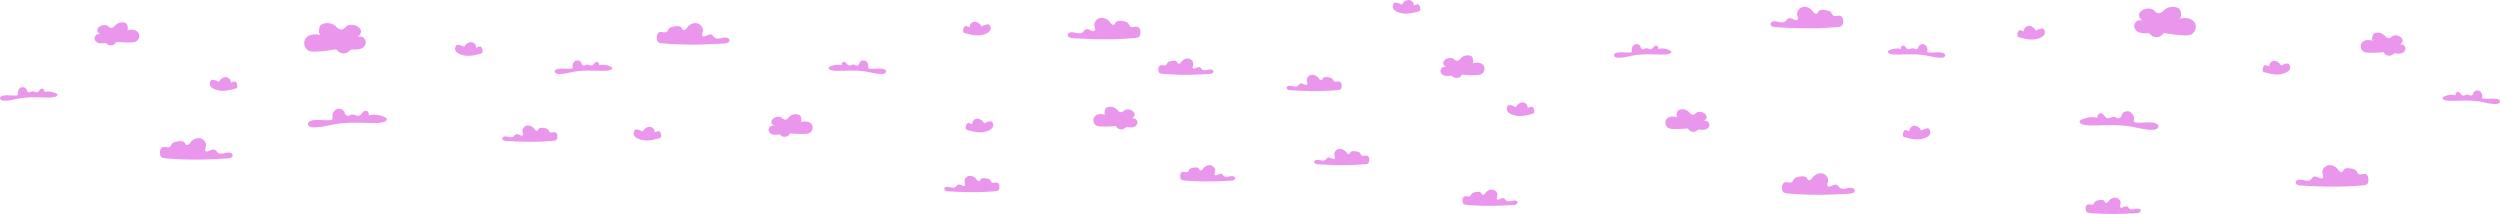 <svg xmlns="http://www.w3.org/2000/svg" width="5725.48" height="489.98" viewBox="0 0 5725.48 489.98"><title>clouds</title><path d="M7406.76,7299.35c1,2.12.88,4.56.73,6.89a10.44,10.44,0,0,1-1.23,5.14c-1.72,2.63-5.28,3.17-8.41,3.44q-30.08,2.56-60.32,2.15c-15.77-.21-31.52-1-47.26-1.86-3.89-.2-9-1.66-8.88-5.56.11-3.05,3.72-4.74,6.78-4.74,6.7,0,14.41,4.29,19.41-.16,1.52-1.35,2.44-3.33,4.17-4.39,3.64-2.23,8.08.72,12.08,2.18a4.55,4.55,0,0,0,3.76.09c2.58-1.47,1-5.31.24-8.19-1.6-6.21,3.37-12.9,9.62-14.29s12.94,1.78,16.92,6.81c1.14,1.44,2.14,3.06,3.68,4.07s3.86,1.14,5-.29a11.5,11.5,0,0,0,1.09-2.24c1.92-3.86,7.37-3.76,11.63-3.1,3.24.51,6.95,1,9.67,3,2.11,1.55,3.08,5.79,5.15,6.79C7395.77,7297.56,7403,7291.31,7406.76,7299.35Z" transform="translate(-6131.09 -6992.3)" fill="#ea96ed"/><path d="M8419.16,7414.76c1,2.12.88,4.56.73,6.89a10.44,10.44,0,0,1-1.23,5.14c-1.72,2.63-5.28,3.17-8.41,3.44q-30.08,2.56-60.32,2.15c-15.77-.21-31.52-1-47.26-1.86-3.89-.2-9-1.66-8.88-5.56.11-3.05,3.72-4.74,6.78-4.74,6.7,0,14.41,4.29,19.41-.16,1.52-1.35,2.44-3.33,4.17-4.39,3.64-2.23,8.08.72,12.08,2.18a4.55,4.55,0,0,0,3.76.09c2.58-1.47,1-5.31.24-8.19-1.6-6.21,3.37-12.9,9.62-14.29s12.94,1.78,16.92,6.81c1.14,1.44,2.14,3.06,3.68,4.07s3.86,1.14,5-.29a11.5,11.5,0,0,0,1.09-2.24c1.92-3.86,7.37-3.76,11.63-3.1,3.24.51,6.95,1,9.67,3,2.11,1.55,3.08,5.79,5.15,6.79C8408.17,7413,8415.43,7406.73,8419.16,7414.76Z" transform="translate(-6131.09 -6992.3)" fill="#ea96ed"/><path d="M7636.51,7071.13c-1.3,2.79-1.16,6-1,9.09.15,2.35.34,4.81,1.62,6.77,2.26,3.47,7,4.18,11.09,4.54q39.68,3.38,79.56,2.84c20.8-.28,41.57-1.37,62.34-2.46,5.13-.27,11.9-2.2,11.71-7.33-.14-4-4.91-6.26-8.94-6.26-8.83,0-19,5.66-25.61-.21-2-1.78-3.22-4.4-5.5-5.79-4.8-2.94-10.65.95-15.94,2.87-1.6.58-3.47,1-5,.12-3.4-1.94-1.29-7-.31-10.8,2.11-8.19-4.44-17-12.69-18.85s-17.07,2.35-22.32,9c-1.51,1.9-2.83,4-4.86,5.36s-5.09,1.51-6.62-.38a15.17,15.17,0,0,1-1.44-2.95c-2.54-5.09-9.72-5-15.34-4.08-4.28.67-9.16,1.32-12.75,4-2.78,2-4.06,7.64-6.79,9C7651,7068.78,7641.44,7060.54,7636.51,7071.13Z" transform="translate(-6131.09 -6992.3)" fill="#ea96ed"/><path d="M6498.6,7334.5c-1.3,2.79-1.16,6-1,9.09.15,2.35.34,4.81,1.62,6.77,2.26,3.47,7,4.18,11.09,4.54q39.68,3.38,79.56,2.84c20.8-.28,41.57-1.37,62.34-2.46,5.13-.27,11.9-2.2,11.71-7.33-.14-4-4.91-6.26-8.94-6.26-8.83,0-19,5.66-25.61-.21-2-1.78-3.22-4.4-5.5-5.79-4.8-2.94-10.65.95-15.94,2.87-1.6.58-3.47,1-5,.12-3.4-1.94-1.29-7-.31-10.8,2.11-8.19-4.44-17-12.69-18.85s-17.07,2.35-22.32,9c-1.51,1.9-2.83,4-4.86,5.36s-5.09,1.51-6.62-.38a15.17,15.17,0,0,1-1.44-2.95c-2.54-5.09-9.72-5-15.34-4.08-4.28.67-9.16,1.32-12.75,4-2.78,2-4.06,7.64-6.79,9C6513.09,7332.15,6503.52,7323.91,6498.6,7334.5Z" transform="translate(-6131.09 -6992.3)" fill="#ea96ed"/><path d="M7174.27,7099.53c.73-1.83,1.74-3.78,3.59-4.45a6.94,6.94,0,0,1,3.68,0,41.54,41.54,0,0,1,12.66,4.72c3-5.76,8.6-10.67,15.1-10.89s13.08,5.86,11.73,12.22c3.68.35,7.19-3.34,10.67-2.08,2.43.88,3.42,3.73,4.09,6.23.83,3.06,1.36,7-1.27,8.78a7.65,7.65,0,0,1-2.26.9c-10.08,2.83-20.38,5.5-30.84,5.15C7190.62,7119.76,7168.52,7113.94,7174.27,7099.53Z" transform="translate(-6131.09 -6992.3)" fill="#ea96ed"/><path d="M6612.53,7179.66c.73-1.83,1.74-3.78,3.59-4.45a6.94,6.94,0,0,1,3.68,0,41.54,41.54,0,0,1,12.66,4.72c3-5.76,8.6-10.67,15.1-10.89s13.08,5.86,11.73,12.22c3.68.35,7.19-3.34,10.67-2.08,2.43.88,3.42,3.73,4.09,6.23.83,3.06,1.36,7-1.27,8.78a7.65,7.65,0,0,1-2.26.9c-10.08,2.83-20.38,5.5-30.84,5.15C6628.88,7199.88,6606.78,7194.06,6612.53,7179.66Z" transform="translate(-6131.09 -6992.3)" fill="#ea96ed"/><path d="M7583.14,7293.38c.73-1.83,1.74-3.78,3.59-4.45a6.94,6.94,0,0,1,3.68,0,41.54,41.54,0,0,1,12.66,4.72c3-5.76,8.6-10.67,15.1-10.89s13.08,5.86,11.73,12.22c3.68.35,7.19-3.34,10.67-2.08,2.43.88,3.42,3.73,4.09,6.23.83,3.06,1.36,7-1.27,8.78a7.65,7.65,0,0,1-2.26.9c-10.08,2.83-20.38,5.5-30.84,5.15C7599.49,7313.6,7577.4,7307.78,7583.14,7293.38Z" transform="translate(-6131.09 -6992.3)" fill="#ea96ed"/><path d="M6928.82,7050.27a26.15,26.15,0,0,1,19.09,1.51c5.37,2.53,10.35,7.57,9.9,13.49-.43,5.77-5.64,9.84-10.39,13.15a13.42,13.42,0,0,1,20.84,14.41c-1.48,5.37-6.24,9.36-11.49,11.22s-11,1.9-16.51,1.6c-2-.1-4-.23-5.83.62s-2.83,2.31-4.14,3.59c-7.17,7-20.36,6.11-26.57-1.73-.81-1-1.59-2.19-2.82-2.61a5.83,5.83,0,0,0-2.91,0,330.14,330.14,0,0,1-43,5c-5.48.27-11.17.37-16.2-1.83-10.31-4.51-14.3-19.32-7.66-28.4,3.59-4.9,9.43-7.83,15.41-8.86s12.14-.34,18.1.88c-4.35-4.1-3.31-11.14-1.94-17a12.2,12.2,0,0,1,1.4-3.89,10,10,0,0,1,3.88-3.19c9.55-5.07,21.94-3.53,30.45,2.93,4.88,3.7,8.4,9.5,15.67,8.54C6919.66,7059,6923,7052.18,6928.82,7050.27Z" transform="translate(-6131.09 -6992.3)" fill="#ea96ed"/><path d="M7917.57,7260.3a18.74,18.74,0,0,0-13.54,2.21c-3.69,2.13-6.94,6-6.27,10.22s4.61,6.7,8.2,8.78a9.62,9.62,0,0,0-14,11.52c1.37,3.75,5,6.32,8.87,7.34s7.93.71,11.89.17a8.61,8.61,0,0,1,4.2.1,12.15,12.15,0,0,1,3.17,2.32c5.54,4.55,14.91,3.16,18.88-2.81a5,5,0,0,1,1.86-2,4.18,4.18,0,0,1,2.08-.15,236.62,236.62,0,0,0,31,1c3.93-.13,8-.4,11.46-2.27,7.09-3.83,9.07-14.65,3.79-20.74a17.2,17.2,0,0,0-11.53-5.41,35.23,35.23,0,0,0-12.87,1.7c2.86-3.19,1.71-8.16.38-12.23a8.74,8.74,0,0,0-1.23-2.7,7.2,7.2,0,0,0-3-2.05c-7.12-3.06-15.88-1.22-21.58,3.9-3.27,2.93-5.43,7.28-10.69,7C7924.63,7266,7921.81,7261.32,7917.57,7260.3Z" transform="translate(-6131.09 -6992.3)" fill="#ea96ed"/><path d="M6374.28,7050.11a19.05,19.05,0,0,0-13.77,2.25c-3.75,2.16-7.06,6.12-6.38,10.4s4.69,6.81,8.34,8.92a9.78,9.78,0,0,0-14.26,11.72c1.4,3.81,5.1,6.42,9,7.46s8.07.72,12.09.17a8.75,8.75,0,0,1,4.27.1,12.35,12.35,0,0,1,3.22,2.35c5.63,4.63,15.15,3.21,19.19-2.85a5,5,0,0,1,1.89-2.07,4.25,4.25,0,0,1,2.12-.15,240.56,240.56,0,0,0,31.49,1c4-.13,8.13-.41,11.65-2.31,7.21-3.89,9.22-14.89,3.85-21.08a17.48,17.48,0,0,0-11.73-5.5,35.81,35.81,0,0,0-13.09,1.73c2.91-3.24,1.73-8.29.39-12.43a8.89,8.89,0,0,0-1.25-2.74,7.32,7.32,0,0,0-3-2.08c-7.24-3.11-16.14-1.24-21.93,4-3.32,3-5.53,7.4-10.87,7.15C6381.45,7055.9,6378.58,7051.14,6374.28,7050.11Z" transform="translate(-6131.09 -6992.3)" fill="#ea96ed"/><path d="M6970,7246.28c4.44.78,7.46,6.58,4.87,10.27a57,57,0,0,1,38.25,4.59c1.45.73,3,1.66,3.54,3.19,1.1,3.07-2.35,5.78-5.41,6.89-7.73,2.8-16.15,2.89-24.37,2.81-29.2-.28-58.63-2.31-87.44,2.49-17.08,2.85-34,8.09-51.28,7.41-5.21-.21-11.82-2.43-11.86-7.64,0-4.46,5-7.12,9.33-8.07,13.93-3,28.5.68,42.66-.94,1.5-.17,3.19-.53,4-1.82s.39-2.61.19-3.94c-1.08-7.31,2.32-15.41,8.93-18.71s15.94-.42,18.59,6.48c.5,1.3.77,2.69,1.38,3.94a8.09,8.09,0,0,0,10,3.74c1.32-.56,2.47-1.48,3.81-2,4.22-1.67,8.77.88,13.14,2.11C6959.82,7260.3,6959.86,7244.49,6970,7246.28Z" transform="translate(-6131.09 -6992.3)" fill="#ea96ed"/><path d="M6228.5,7195.45c3.24.57,5.43,4.79,3.55,7.49a41.53,41.53,0,0,1,27.87,3.35,4.75,4.75,0,0,1,2.58,2.33c.8,2.23-1.71,4.21-3.94,5-5.63,2-11.76,2.11-17.75,2.05-21.27-.2-42.72-1.69-63.7,1.81-12.44,2.07-24.76,5.9-37.36,5.4-3.8-.15-8.61-1.77-8.64-5.57,0-3.25,3.62-5.19,6.8-5.88,10.15-2.21,20.76.5,31.08-.69a3.67,3.67,0,0,0,2.88-1.33,4.34,4.34,0,0,0,.14-2.87c-.79-5.32,1.69-11.23,6.51-13.63s11.61-.31,13.54,4.72c.36.95.56,2,1,2.87a5.9,5.9,0,0,0,7.32,2.72c1-.41,1.8-1.08,2.77-1.46,3.07-1.21,6.39.64,9.57,1.54C6221.08,7205.67,6221.11,7194.15,6228.5,7195.45Z" transform="translate(-6131.09 -6992.3)" fill="#ea96ed"/><path d="M7499,7134.27c3.24.57,5.43,4.79,3.55,7.49a41.53,41.53,0,0,1,27.87,3.35,4.75,4.75,0,0,1,2.58,2.33c.8,2.23-1.71,4.21-3.94,5-5.63,2-11.76,2.11-17.75,2.05-21.27-.2-42.72-1.69-63.7,1.81-12.44,2.07-24.76,5.9-37.36,5.4-3.8-.15-8.61-1.77-8.64-5.57,0-3.25,3.62-5.19,6.8-5.88,10.15-2.21,20.76.5,31.08-.69a3.67,3.67,0,0,0,2.88-1.33,4.34,4.34,0,0,0,.14-2.87c-.79-5.32,1.69-11.23,6.51-13.63s11.61-.31,13.54,4.72c.36.95.56,2,1,2.87a5.9,5.9,0,0,0,7.32,2.72c1-.41,1.8-1.08,2.77-1.46,3.07-1.21,6.39.64,9.57,1.54C7491.53,7144.49,7491.56,7133,7499,7134.27Z" transform="translate(-6131.09 -6992.3)" fill="#ea96ed"/><path d="M8834.74,7390.16c-1,2.12-.88,4.56-.73,6.89a10.44,10.44,0,0,0,1.23,5.14c1.72,2.63,5.28,3.17,8.41,3.44q30.08,2.56,60.32,2.15c15.77-.21,31.52-1,47.26-1.86,3.89-.2,9-1.66,8.88-5.56-.11-3.05-3.72-4.74-6.78-4.74-6.7,0-14.41,4.29-19.41-.16-1.52-1.35-2.44-3.33-4.17-4.39-3.64-2.23-8.08.72-12.08,2.18a4.55,4.55,0,0,1-3.76.09c-2.58-1.47-1-5.31-.24-8.19,1.6-6.21-3.37-12.9-9.62-14.29s-12.94,1.78-16.92,6.81c-1.14,1.44-2.14,3.06-3.68,4.07s-3.86,1.14-5-.29a11.5,11.5,0,0,1-1.09-2.24c-1.92-3.86-7.37-3.76-11.63-3.1-3.24.51-6.95,1-9.67,3-2.11,1.55-3.08,5.79-5.15,6.79C8845.74,7388.37,8838.48,7382.12,8834.74,7390.16Z" transform="translate(-6131.09 -6992.3)" fill="#ea96ed"/><path d="M9203,7183.21c1,2.12.88,4.56.73,6.89a10.44,10.44,0,0,1-1.23,5.14c-1.72,2.63-5.28,3.17-8.41,3.44q-30.08,2.56-60.32,2.15c-15.77-.21-31.52-1-47.26-1.86-3.89-.2-9-1.66-8.88-5.56.11-3.05,3.72-4.74,6.78-4.74,6.7,0,14.41,4.29,19.41-.16,1.52-1.35,2.44-3.33,4.17-4.39,3.64-2.23,8.08.72,12.08,2.18a4.55,4.55,0,0,0,3.76.09c2.58-1.47,1-5.31.24-8.19-1.6-6.21,3.37-12.9,9.62-14.29s12.94,1.78,16.92,6.81c1.14,1.44,2.14,3.06,3.68,4.07s3.86,1.14,5-.29a11.5,11.5,0,0,0,1.09-2.24c1.92-3.86,7.37-3.76,11.63-3.1,3.24.51,6.95,1,9.67,3,2.11,1.55,3.08,5.79,5.15,6.79C9192,7181.42,9199.25,7175.17,9203,7183.21Z" transform="translate(-6131.09 -6992.3)" fill="#ea96ed"/><path d="M8741.66,7059c1.3,2.79,1.16,6,1,9.09-.15,2.35-.34,4.81-1.62,6.77-2.26,3.47-7,4.18-11.09,4.54q-39.68,3.38-79.56,2.84c-20.8-.28-41.57-1.37-62.34-2.46-5.13-.27-11.9-2.2-11.71-7.33.14-4,4.91-6.26,8.94-6.26,8.83,0,19,5.66,25.61-.21,2-1.78,3.22-4.4,5.5-5.79,4.8-2.94,10.65.95,15.94,2.87,1.6.58,3.47,1,5,.12,3.4-1.94,1.29-7,.31-10.8-2.11-8.19,4.44-17,12.69-18.85s17.07,2.35,22.32,9c1.51,1.9,2.83,4,4.86,5.36s5.09,1.51,6.62-.38a15.17,15.17,0,0,0,1.44-2.95c2.54-5.09,9.72-5,15.34-4.08,4.28.67,9.16,1.32,12.75,4,2.78,2,4.06,7.64,6.79,9C8727.16,7056.67,8736.73,7048.43,8741.66,7059Z" transform="translate(-6131.09 -6992.3)" fill="#ea96ed"/><path d="M8404.86,7274.72c-.73-1.83-1.74-3.78-3.59-4.45a6.94,6.94,0,0,0-3.68,0,41.54,41.54,0,0,0-12.66,4.72c-3-5.76-8.6-10.67-15.1-10.89s-13.08,5.86-11.73,12.22c-3.68.35-7.19-3.34-10.67-2.08-2.43.88-3.42,3.73-4.09,6.23-.83,3.06-1.36,7,1.27,8.78a7.65,7.65,0,0,0,2.26.9c10.08,2.83,20.38,5.5,30.84,5.15C8388.51,7294.95,8410.6,7289.13,8404.86,7274.72Z" transform="translate(-6131.09 -6992.3)" fill="#ea96ed"/><path d="M8399,7052.74c-.73-1.83-1.74-3.78-3.59-4.45a6.94,6.94,0,0,0-3.68,0,41.54,41.54,0,0,0-12.66,4.72c-3-5.76-8.6-10.67-15.1-10.89s-13.08,5.86-11.73,12.22c-3.68.35-7.19-3.34-10.67-2.08-2.43.88-3.42,3.73-4.09,6.23-.83,3.06-1.36,7,1.27,8.78a7.65,7.65,0,0,0,2.26.9c10.08,2.83,20.38,5.5,30.84,5.15C8382.66,7073,8404.76,7067.15,8399,7052.74Z" transform="translate(-6131.09 -6992.3)" fill="#ea96ed"/><path d="M8709.81,7243.32a18.74,18.74,0,0,1,13.54,2.21c3.69,2.13,6.94,6,6.27,10.22s-4.61,6.7-8.2,8.78a9.62,9.62,0,0,1,14,11.52c-1.37,3.75-5,6.32-8.87,7.34s-7.93.71-11.89.17a8.61,8.61,0,0,0-4.2.1,12.15,12.15,0,0,0-3.17,2.32c-5.54,4.55-14.91,3.16-18.88-2.81a5,5,0,0,0-1.86-2,4.18,4.18,0,0,0-2.08-.15,236.62,236.62,0,0,1-31,1c-3.93-.13-8-.4-11.46-2.27-7.09-3.83-9.07-14.65-3.79-20.74a17.2,17.2,0,0,1,11.53-5.41,35.23,35.23,0,0,1,12.87,1.7c-2.86-3.19-1.71-8.16-.38-12.23a8.74,8.74,0,0,1,1.23-2.7,7.2,7.2,0,0,1,3-2.05c7.12-3.06,15.88-1.22,21.58,3.9,3.27,2.93,5.43,7.28,10.69,7C8702.75,7249,8705.58,7244.33,8709.81,7243.32Z" transform="translate(-6131.09 -6992.3)" fill="#ea96ed"/><path d="M8063.06,7134.27c-3.24.57-5.43,4.79-3.55,7.49a41.53,41.53,0,0,0-27.87,3.35,4.75,4.75,0,0,0-2.58,2.33c-.8,2.23,1.71,4.21,3.94,5,5.63,2,11.76,2.11,17.75,2.05,21.27-.2,42.72-1.69,63.7,1.81,12.44,2.07,24.76,5.9,37.36,5.4,3.8-.15,8.61-1.77,8.64-5.57,0-3.25-3.62-5.19-6.8-5.88-10.15-2.21-20.76.5-31.08-.69a3.67,3.67,0,0,1-2.88-1.33,4.34,4.34,0,0,1-.14-2.87c.79-5.32-1.69-11.23-6.51-13.63s-11.61-.31-13.54,4.72c-.36.95-.56,2-1,2.87a5.9,5.9,0,0,1-7.32,2.72c-1-.41-1.8-1.08-2.77-1.46-3.07-1.21-6.39.64-9.57,1.54C8070.48,7144.49,8070.45,7133,8063.06,7134.27Z" transform="translate(-6131.09 -6992.3)" fill="#ea96ed"/><path d="M10908.51,7464.61c-1,2.12-.88,4.56-.73,6.89a10.44,10.44,0,0,0,1.23,5.14c1.72,2.63,5.28,3.17,8.41,3.44q30.08,2.56,60.32,2.15c15.77-.21,31.52-1,47.26-1.86,3.89-.2,9-1.66,8.88-5.56-.11-3.05-3.72-4.74-6.78-4.74-6.7,0-14.41,4.29-19.41-.16-1.52-1.35-2.44-3.33-4.17-4.39-3.64-2.23-8.08.72-12.08,2.18a4.55,4.55,0,0,1-3.76.09c-2.58-1.47-1-5.31-.24-8.19,1.6-6.21-3.37-12.9-9.62-14.29s-12.94,1.78-16.92,6.81c-1.14,1.44-2.14,3.06-3.68,4.07s-3.86,1.14-5-.29a11.5,11.5,0,0,1-1.09-2.24c-1.92-3.86-7.37-3.76-11.63-3.1-3.24.51-6.95,1-9.67,3-2.11,1.55-3.08,5.79-5.15,6.79C10919.5,7462.82,10912.25,7456.57,10908.51,7464.61Z" transform="translate(-6131.09 -6992.3)" fill="#ea96ed"/><path d="M9481.26,7446c-1,2.12-.88,4.56-.73,6.89a10.44,10.44,0,0,0,1.23,5.14c1.72,2.63,5.28,3.17,8.41,3.44q30.08,2.56,60.32,2.15c15.77-.21,31.52-1,47.26-1.86,3.89-.2,9-1.66,8.88-5.56-.11-3.05-3.72-4.74-6.78-4.74-6.7,0-14.41,4.29-19.41-.16-1.52-1.35-2.44-3.33-4.17-4.39-3.64-2.23-8.08.72-12.08,2.18a4.55,4.55,0,0,1-3.76.09c-2.58-1.47-1-5.31-.24-8.19,1.6-6.21-3.37-12.9-9.62-14.29s-12.94,1.78-16.92,6.81c-1.14,1.44-2.14,3.06-3.68,4.07s-3.86,1.14-5-.29a11.5,11.5,0,0,1-1.09-2.24c-1.92-3.86-7.37-3.76-11.63-3.1-3.24.51-6.95,1-9.67,3-2.11,1.55-3.08,5.79-5.15,6.79C9492.25,7444.17,9485,7437.92,9481.26,7446Z" transform="translate(-6131.09 -6992.3)" fill="#ea96ed"/><path d="M10351.15,7033.82c1.3,2.79,1.16,6,1,9.09-.15,2.35-.34,4.81-1.62,6.77-2.26,3.47-7,4.18-11.09,4.54q-39.68,3.38-79.56,2.84c-20.8-.28-41.57-1.37-62.34-2.46-5.13-.27-11.9-2.2-11.71-7.33.14-4,4.91-6.26,8.94-6.26,8.83,0,19,5.66,25.61-.21,2-1.78,3.22-4.4,5.5-5.79,4.8-2.94,10.65.95,15.94,2.87,1.6.58,3.47,1,5,.12,3.4-1.94,1.29-7,.31-10.8-2.11-8.19,4.44-17,12.69-18.85s17.07,2.35,22.32,9c1.51,1.9,2.83,4,4.86,5.36s5.09,1.51,6.62-.38a15.17,15.17,0,0,0,1.44-2.95c2.54-5.09,9.72-5,15.34-4.08,4.28.67,9.16,1.32,12.75,4,2.78,2,4.06,7.64,6.79,9C10336.66,7031.47,10346.22,7023.23,10351.15,7033.82Z" transform="translate(-6131.09 -6992.3)" fill="#ea96ed"/><path d="M11554.06,7396.42c1.3,2.79,1.16,6,1,9.09-.15,2.35-.34,4.81-1.62,6.77-2.26,3.47-7,4.18-11.09,4.54q-39.68,3.38-79.56,2.84c-20.8-.28-41.57-1.37-62.34-2.46-5.13-.27-11.9-2.2-11.71-7.33.14-4,4.91-6.26,8.94-6.26,8.83,0,19,5.66,25.61-.21,2-1.78,3.22-4.4,5.5-5.79,4.8-2.94,10.65.95,15.94,2.87,1.6.58,3.47,1,5,.12,3.4-1.94,1.29-7,.31-10.8-2.11-8.19,4.44-17,12.69-18.85s17.07,2.35,22.32,9c1.51,1.9,2.83,4,4.86,5.36s5.09,1.51,6.62-.38a15.17,15.17,0,0,0,1.44-2.95c2.54-5.09,9.72-5,15.34-4.08,4.28.67,9.16,1.32,12.75,4,2.78,2,4.06,7.64,6.79,9C11539.56,7394.06,11549.13,7385.82,11554.06,7396.42Z" transform="translate(-6131.09 -6992.3)" fill="#ea96ed"/><path d="M10813.39,7062.22c-.73-1.83-1.74-3.78-3.59-4.45a6.94,6.94,0,0,0-3.68,0,41.54,41.54,0,0,0-12.66,4.72c-3-5.76-8.6-10.67-15.1-10.89s-13.08,5.86-11.73,12.22c-3.68.35-7.19-3.34-10.67-2.08-2.43.88-3.42,3.73-4.09,6.23-.83,3.06-1.36,7,1.27,8.78a7.65,7.65,0,0,0,2.26.9c10.08,2.83,20.38,5.5,30.84,5.15C10797,7082.45,10819.14,7076.63,10813.39,7062.22Z" transform="translate(-6131.09 -6992.3)" fill="#ea96ed"/><path d="M11375.13,7142.35c-.73-1.83-1.74-3.78-3.59-4.45a6.94,6.94,0,0,0-3.68,0,41.54,41.54,0,0,0-12.66,4.72c-3-5.76-8.6-10.67-15.1-10.89s-13.08,5.86-11.73,12.22c-3.68.35-7.19-3.34-10.67-2.08-2.43.88-3.42,3.73-4.09,6.23-.83,3.06-1.36,7,1.27,8.78a7.65,7.65,0,0,0,2.26.9c10.08,2.83,20.38,5.5,30.84,5.15C11358.78,7162.57,11380.88,7156.75,11375.13,7142.35Z" transform="translate(-6131.09 -6992.3)" fill="#ea96ed"/><path d="M10551,7290.91c-.73-1.83-1.74-3.78-3.59-4.45a6.94,6.94,0,0,0-3.68,0,41.54,41.54,0,0,0-12.66,4.72c-3-5.76-8.6-10.67-15.1-10.89s-13.08,5.86-11.73,12.22c-3.68.35-7.19-3.34-10.67-2.08-2.43.88-3.42,3.73-4.09,6.23-.83,3.06-1.36,7,1.27,8.78a7.65,7.65,0,0,0,2.26.9c10.08,2.83,20.38,5.5,30.84,5.15C10534.62,7311.14,10556.71,7305.32,10551,7290.91Z" transform="translate(-6131.09 -6992.3)" fill="#ea96ed"/><path d="M11058.84,7013a26.15,26.15,0,0,0-19.09,1.51c-5.37,2.53-10.35,7.57-9.9,13.49.43,5.77,5.64,9.84,10.39,13.15a13.42,13.42,0,0,0-20.84,14.41c1.48,5.37,6.24,9.36,11.49,11.22s11,1.9,16.51,1.6c2-.1,4-.23,5.83.62s2.83,2.31,4.14,3.59c7.17,7,20.36,6.11,26.57-1.73.81-1,1.59-2.19,2.82-2.61a5.83,5.83,0,0,1,2.91,0,330.14,330.14,0,0,0,43,5c5.48.27,11.17.37,16.2-1.83,10.31-4.51,14.3-19.32,7.66-28.4-3.59-4.9-9.43-7.83-15.41-8.86s-12.14-.34-18.1.88c4.35-4.1,3.31-11.14,1.94-17a12.2,12.2,0,0,0-1.4-3.89,10,10,0,0,0-3.88-3.19c-9.55-5.07-21.94-3.53-30.45,2.93-4.88,3.7-8.4,9.5-15.67,8.54C11068,7021.7,11064.61,7014.87,11058.84,7013Z" transform="translate(-6131.09 -6992.3)" fill="#ea96ed"/><path d="M10019.73,7248.93a18.74,18.74,0,0,1,13.54,2.21c3.69,2.13,6.94,6,6.27,10.22s-4.61,6.7-8.2,8.78a9.62,9.62,0,0,1,14,11.52c-1.37,3.75-5,6.32-8.87,7.34s-7.93.71-11.89.17a8.61,8.61,0,0,0-4.2.1,12.15,12.15,0,0,0-3.17,2.32c-5.54,4.55-14.91,3.16-18.88-2.81a5,5,0,0,0-1.86-2,4.18,4.18,0,0,0-2.08-.15,236.62,236.62,0,0,1-31,1c-3.93-.13-8-.4-11.46-2.27-7.09-3.83-9.07-14.65-3.79-20.74a17.2,17.2,0,0,1,11.53-5.41,35.23,35.23,0,0,1,12.87,1.7c-2.86-3.19-1.71-8.16-.38-12.23a8.74,8.74,0,0,1,1.23-2.7,7.2,7.2,0,0,1,3-2.05c7.12-3.06,15.88-1.22,21.58,3.9,3.27,2.93,5.43,7.28,10.69,7C10012.67,7254.63,10015.49,7250,10019.73,7248.93Z" transform="translate(-6131.09 -6992.3)" fill="#ea96ed"/><path d="M11613.38,7073.71a19.05,19.05,0,0,1,13.77,2.25c3.75,2.16,7.06,6.12,6.38,10.4s-4.69,6.81-8.34,8.92a9.78,9.78,0,0,1,14.26,11.72c-1.4,3.81-5.1,6.42-9,7.46s-8.07.72-12.09.17a8.75,8.75,0,0,0-4.27.1,12.35,12.35,0,0,0-3.22,2.35c-5.63,4.63-15.15,3.21-19.19-2.85a5,5,0,0,0-1.89-2.07,4.25,4.25,0,0,0-2.12-.15,240.56,240.56,0,0,1-31.49,1c-4-.13-8.13-.41-11.65-2.31-7.21-3.89-9.22-14.89-3.85-21.08a17.48,17.48,0,0,1,11.73-5.5,35.81,35.81,0,0,1,13.09,1.73c-2.91-3.24-1.73-8.29-.39-12.43a8.89,8.89,0,0,1,1.25-2.74,7.32,7.32,0,0,1,3-2.08c7.24-3.11,16.14-1.24,21.93,4,3.32,3,5.53,7.4,10.87,7.15C11606.21,7079.5,11609.08,7074.74,11613.38,7073.71Z" transform="translate(-6131.09 -6992.3)" fill="#ea96ed"/><path d="M10940.56,7251.89c-4.44.78-7.46,6.58-4.87,10.27a57,57,0,0,0-38.25,4.59c-1.45.73-3,1.66-3.54,3.19-1.1,3.07,2.35,5.78,5.41,6.89,7.73,2.8,16.15,2.89,24.37,2.81,29.2-.28,58.63-2.31,87.44,2.49,17.08,2.85,34,8.09,51.28,7.41,5.21-.21,11.82-2.43,11.86-7.64,0-4.46-5-7.12-9.33-8.07-13.93-3-28.5.68-42.66-.94-1.5-.17-3.19-.53-4-1.82s-.39-2.61-.19-3.94c1.08-7.31-2.32-15.41-8.93-18.71s-15.94-.42-18.59,6.48c-.5,1.3-.77,2.69-1.38,3.94a8.09,8.09,0,0,1-10,3.74c-1.32-.56-2.47-1.48-3.81-2-4.22-1.67-8.77.88-13.14,2.11C10950.75,7265.92,10950.7,7250.11,10940.56,7251.89Z" transform="translate(-6131.09 -6992.3)" fill="#ea96ed"/><path d="M11759.16,7203c-3.24.57-5.43,4.79-3.55,7.49a41.53,41.53,0,0,0-27.87,3.35,4.75,4.75,0,0,0-2.58,2.33c-.8,2.23,1.71,4.21,3.94,5,5.63,2,11.76,2.11,17.75,2.05,21.27-.2,42.72-1.69,63.7,1.81,12.44,2.07,24.76,5.9,37.36,5.4,3.8-.15,8.61-1.77,8.64-5.57,0-3.25-3.62-5.19-6.8-5.88-10.15-2.21-20.76.5-31.08-.69a3.67,3.67,0,0,1-2.88-1.33,4.34,4.34,0,0,1-.14-2.87c.79-5.32-1.69-11.23-6.51-13.63s-11.61-.31-13.54,4.72c-.36.95-.56,2-1,2.87a5.9,5.9,0,0,1-7.32,2.72c-1-.41-1.8-1.08-2.77-1.46-3.07-1.21-6.39.64-9.57,1.54C11766.58,7213.24,11766.55,7201.72,11759.16,7203Z" transform="translate(-6131.09 -6992.3)" fill="#ea96ed"/><path d="M10488.7,7097c-3.24.57-5.43,4.79-3.55,7.49a41.53,41.53,0,0,0-27.87,3.35,4.75,4.75,0,0,0-2.58,2.33c-.8,2.23,1.71,4.21,3.94,5,5.63,2,11.76,2.11,17.75,2.05,21.27-.2,42.72-1.69,63.7,1.81,12.44,2.07,24.76,5.9,37.36,5.4,3.8-.15,8.61-1.77,8.64-5.57,0-3.25-3.62-5.19-6.8-5.88-10.15-2.21-20.76.5-31.08-.69a3.67,3.67,0,0,1-2.88-1.33,4.34,4.34,0,0,1-.14-2.87c.79-5.32-1.69-11.23-6.51-13.63s-11.61-.31-13.54,4.72c-.36.95-.56,2-1,2.87a5.9,5.9,0,0,1-7.32,2.72c-1-.41-1.8-1.08-2.77-1.46-3.07-1.21-6.39.64-9.57,1.54C10496.13,7107.18,10496.1,7095.66,10488.7,7097Z" transform="translate(-6131.09 -6992.3)" fill="#ea96ed"/><path d="M9266.08,7352.85c1,2.12.88,4.56.73,6.89a10.44,10.44,0,0,1-1.23,5.14c-1.72,2.63-5.28,3.17-8.41,3.44q-30.08,2.56-60.32,2.15c-15.77-.21-31.52-1-47.26-1.86-3.89-.2-9-1.66-8.88-5.56.11-3.05,3.72-4.74,6.78-4.74,6.7,0,14.41,4.29,19.41-.16,1.52-1.35,2.44-3.33,4.17-4.39,3.64-2.23,8.08.72,12.08,2.18a4.55,4.55,0,0,0,3.76.09c2.58-1.47,1-5.31.24-8.19-1.6-6.21,3.37-12.9,9.62-14.29s12.94,1.78,16.92,6.81c1.14,1.44,2.14,3.06,3.68,4.07s3.86,1.14,5-.29a11.5,11.5,0,0,0,1.09-2.24c1.92-3.86,7.37-3.76,11.63-3.1,3.24.51,6.95,1,9.67,3,2.11,1.55,3.08,5.79,5.15,6.79C9255.09,7351.06,9262.35,7344.81,9266.08,7352.85Z" transform="translate(-6131.09 -6992.3)" fill="#ea96ed"/><path d="M8784.68,7145.9c-1,2.12-.88,4.56-.73,6.89a10.44,10.44,0,0,0,1.23,5.14c1.72,2.63,5.28,3.17,8.41,3.44q30.08,2.56,60.32,2.15c15.77-.21,31.52-1,47.26-1.86,3.89-.2,9-1.66,8.88-5.56-.11-3.05-3.72-4.74-6.78-4.74-6.7,0-14.41,4.29-19.41-.16-1.52-1.35-2.44-3.33-4.17-4.39-3.64-2.23-8.08.72-12.08,2.18a4.55,4.55,0,0,1-3.76.09c-2.58-1.47-1-5.31-.24-8.19,1.6-6.21-3.37-12.9-9.62-14.29s-12.94,1.78-16.92,6.81c-1.14,1.44-2.14,3.06-3.68,4.07s-3.86,1.14-5-.29a11.5,11.5,0,0,1-1.09-2.24c-1.92-3.86-7.37-3.76-11.63-3.1-3.24.51-6.95,1-9.67,3-2.11,1.55-3.08,5.79-5.15,6.79C8795.67,7144.11,8788.41,7137.86,8784.68,7145.9Z" transform="translate(-6131.09 -6992.3)" fill="#ea96ed"/><path d="M10213.47,7415.07c-1.3,2.79-1.16,6-1,9.09.15,2.35.34,4.81,1.62,6.77,2.26,3.47,7,4.18,11.09,4.54q39.68,3.38,79.56,2.84c20.8-.28,41.57-1.37,62.34-2.46,5.13-.27,11.9-2.2,11.71-7.33-.14-4-4.91-6.26-8.94-6.26-8.83,0-19,5.66-25.61-.21-2-1.78-3.22-4.4-5.5-5.79-4.8-2.94-10.65.95-15.94,2.87-1.6.58-3.47,1-5,.12-3.4-1.94-1.29-7-.31-10.8,2.11-8.19-4.44-17-12.69-18.85s-17.07,2.35-22.32,9c-1.51,1.9-2.83,4-4.86,5.36s-5.09,1.51-6.62-.38a15.17,15.17,0,0,1-1.44-2.95c-2.54-5.09-9.72-5-15.34-4.08-4.28.67-9.16,1.32-12.75,4-2.78,2-4.06,7.64-6.79,9C10228,7412.72,10218.4,7404.48,10213.47,7415.07Z" transform="translate(-6131.09 -6992.3)" fill="#ea96ed"/><path d="M9582.8,7237.41c.73-1.83,1.74-3.78,3.59-4.45a6.94,6.94,0,0,1,3.68,0,41.54,41.54,0,0,1,12.66,4.72c3-5.76,8.6-10.67,15.1-10.89s13.08,5.86,11.73,12.22c3.68.35,7.19-3.34,10.67-2.08,2.43.88,3.42,3.73,4.09,6.23.83,3.06,1.36,7-1.27,8.78a7.65,7.65,0,0,1-2.26.9c-10.08,2.83-20.38,5.5-30.84,5.15C9599.15,7257.64,9577.06,7251.82,9582.8,7237.41Z" transform="translate(-6131.09 -6992.3)" fill="#ea96ed"/><path d="M9321.74,7002.93c.73-1.83,1.74-3.78,3.59-4.45a6.94,6.94,0,0,1,3.68,0,41.54,41.54,0,0,1,12.66,4.72c3-5.76,8.6-10.67,15.1-10.89s13.08,5.86,11.73,12.22c3.68.35,7.19-3.34,10.67-2.08,2.43.88,3.42,3.73,4.09,6.23.83,3.06,1.36,7-1.27,8.78a7.65,7.65,0,0,1-2.26.9c-10.08,2.83-20.38,5.5-30.84,5.15C9338.09,7023.16,9316,7017.34,9321.74,7002.93Z" transform="translate(-6131.09 -6992.3)" fill="#ea96ed"/><path d="M9456.27,7125.51a18.74,18.74,0,0,0-13.54,2.21c-3.69,2.13-6.94,6-6.27,10.22s4.61,6.7,8.2,8.78a9.62,9.62,0,0,0-14,11.52c1.37,3.75,5,6.32,8.87,7.34s7.93.71,11.89.17a8.61,8.61,0,0,1,4.2.1,12.15,12.15,0,0,1,3.17,2.32c5.54,4.55,14.91,3.16,18.88-2.81a5,5,0,0,1,1.86-2,4.18,4.18,0,0,1,2.08-.15,236.62,236.62,0,0,0,31,1c3.93-.13,8-.4,11.46-2.27,7.09-3.83,9.07-14.65,3.79-20.74a17.2,17.2,0,0,0-11.53-5.41,35.23,35.23,0,0,0-12.87,1.7c2.86-3.19,1.71-8.16.38-12.23a8.74,8.74,0,0,0-1.23-2.7,7.2,7.2,0,0,0-3-2.05c-7.12-3.06-15.88-1.22-21.58,3.9-3.27,2.93-5.43,7.28-10.69,7C9463.33,7131.2,9460.51,7126.53,9456.27,7125.51Z" transform="translate(-6131.09 -6992.3)" fill="#ea96ed"/><path d="M9924.6,7097c3.24.57,5.43,4.79,3.55,7.49a41.53,41.53,0,0,1,27.87,3.35,4.75,4.75,0,0,1,2.58,2.33c.8,2.23-1.71,4.21-3.94,5-5.63,2-11.76,2.11-17.75,2.05-21.27-.2-42.72-1.69-63.7,1.81-12.44,2.07-24.76,5.9-37.36,5.4-3.8-.15-8.61-1.77-8.64-5.57,0-3.25,3.62-5.19,6.8-5.88,10.15-2.21,20.76.5,31.08-.69a3.67,3.67,0,0,0,2.88-1.33,4.34,4.34,0,0,0,.14-2.87c-.79-5.32,1.69-11.23,6.51-13.63s11.61-.31,13.54,4.72c.36.95.56,2,1,2.87a5.9,5.9,0,0,0,7.32,2.72c1-.41,1.8-1.08,2.77-1.46,3.07-1.21,6.39.64,9.57,1.54C9917.18,7107.18,9917.21,7095.66,9924.6,7097Z" transform="translate(-6131.09 -6992.3)" fill="#ea96ed"/></svg>